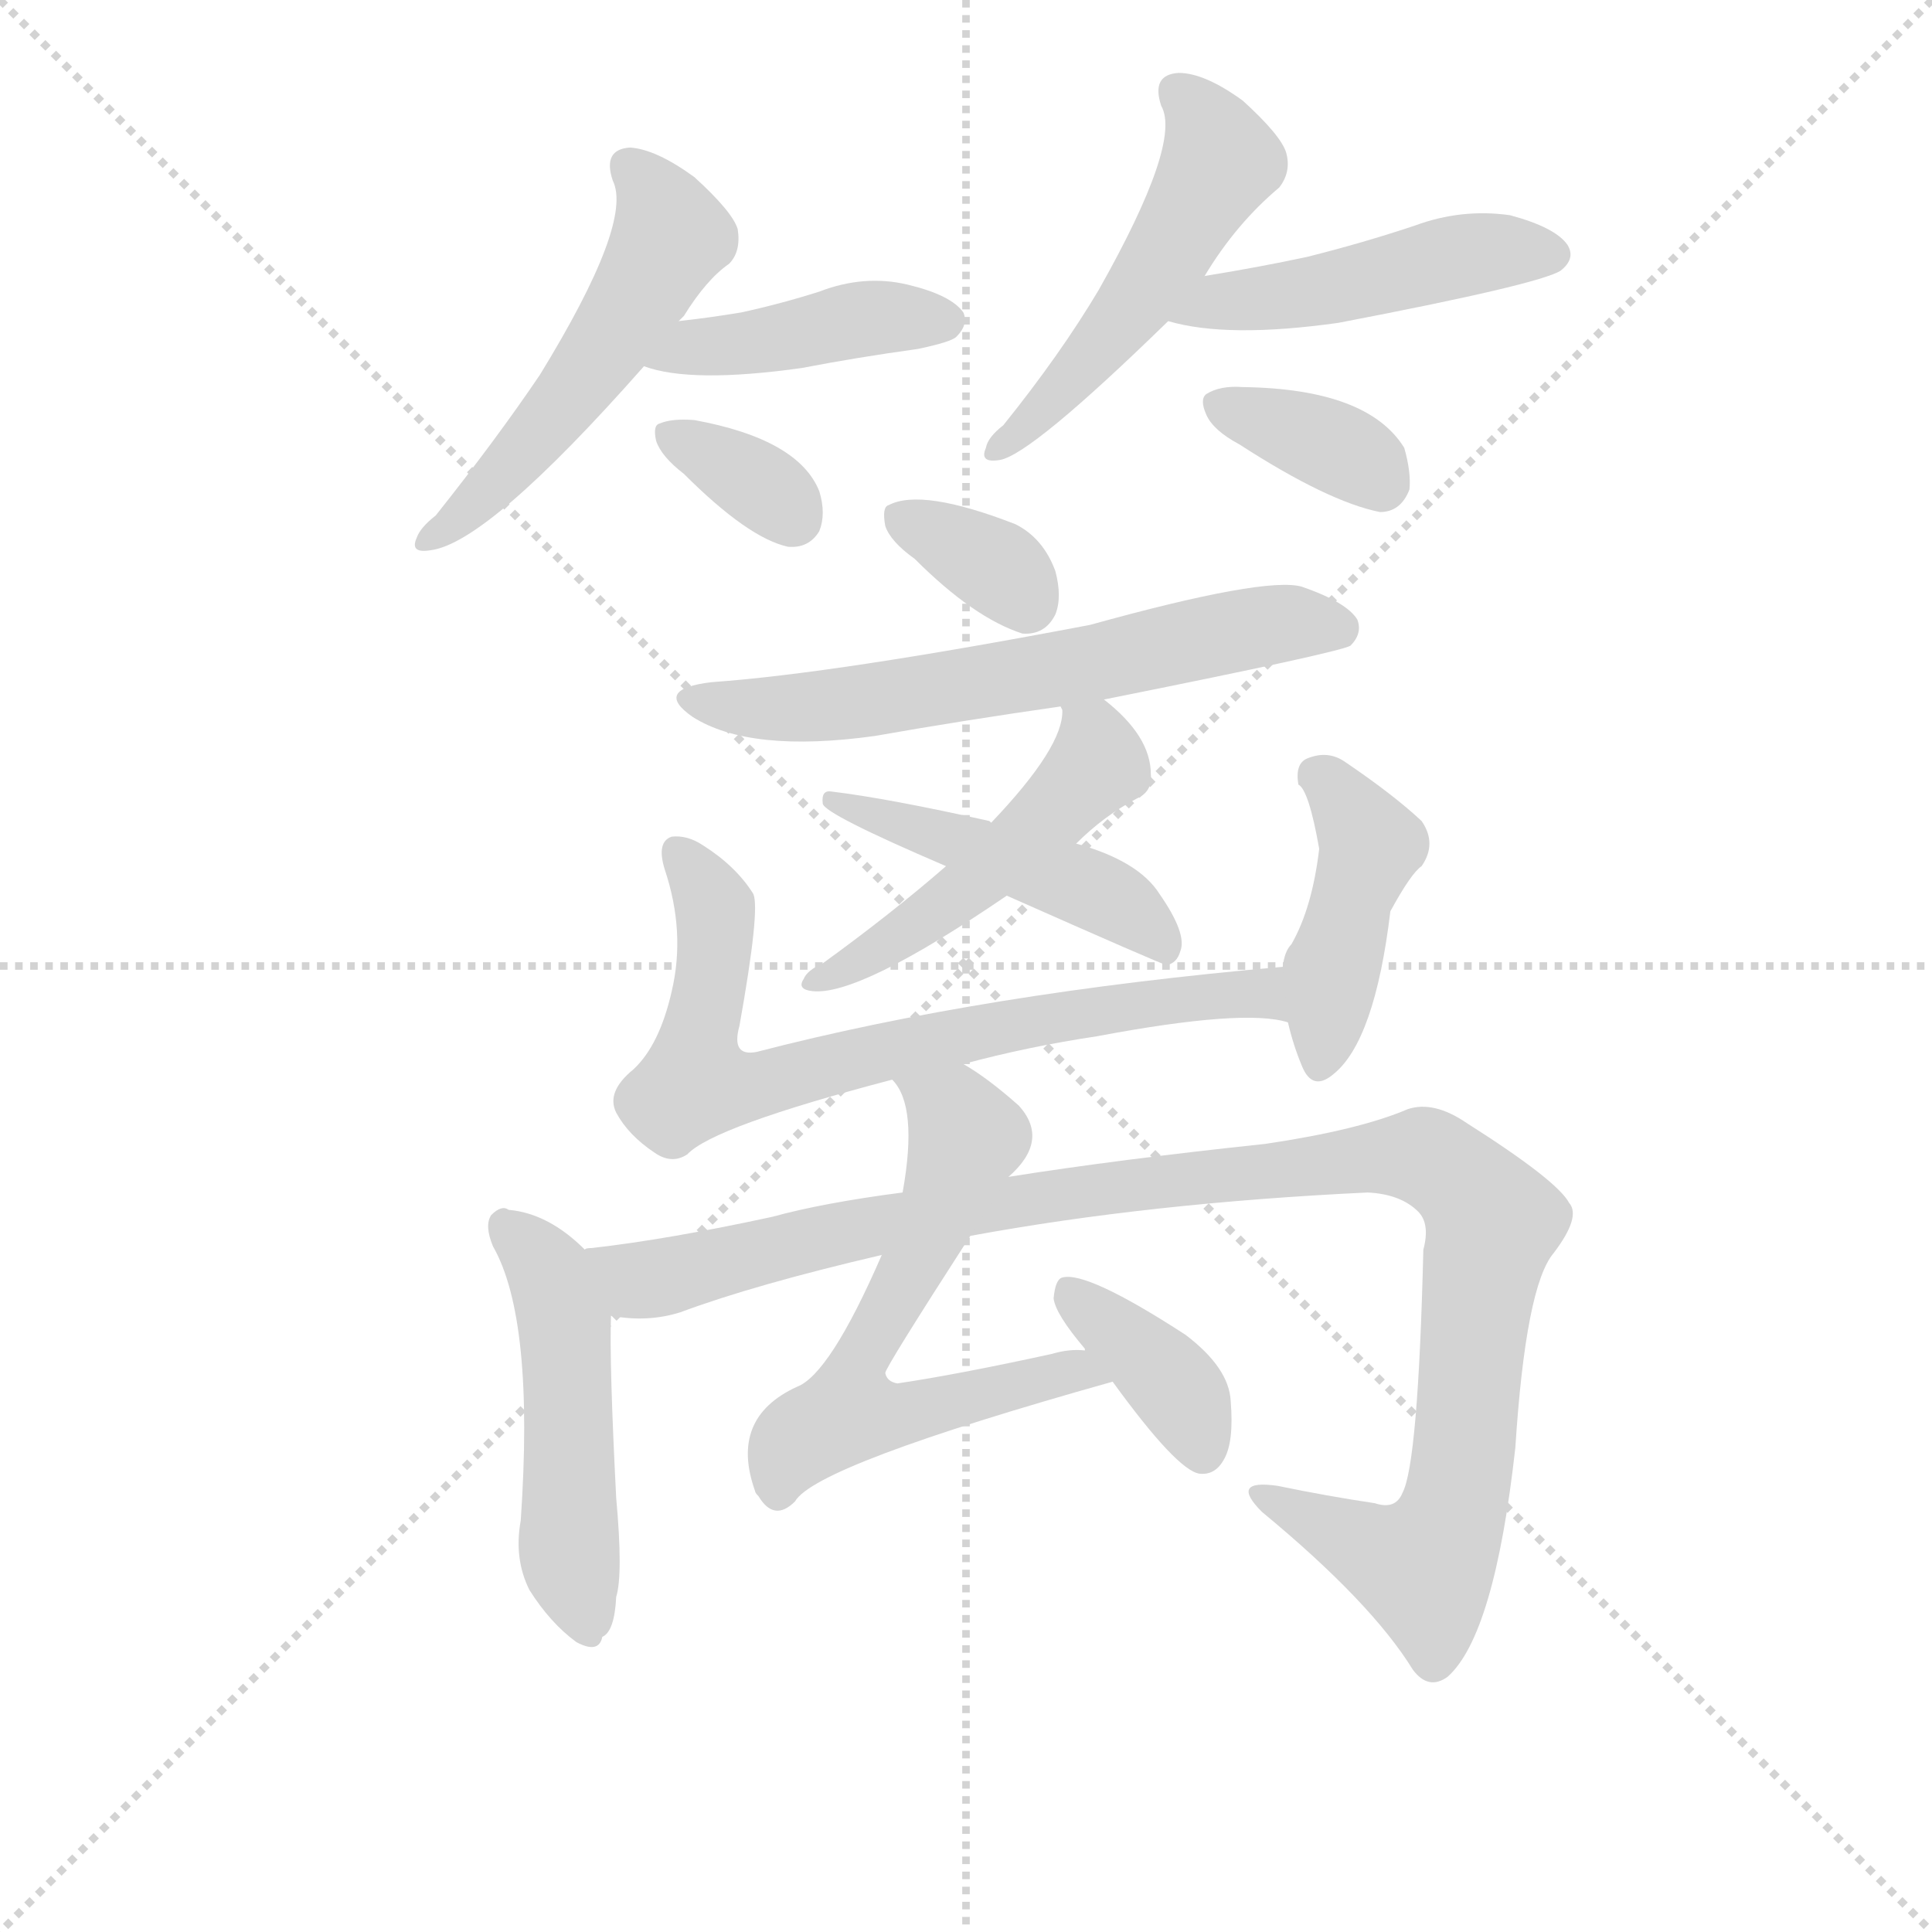 <svg version="1.1" viewBox="0 0 1024 1024" xmlns="http://www.w3.org/2000/svg">
  <g stroke="lightgray" stroke-dasharray="1,1" stroke-width="1" transform="scale(4, 4)">
    <line x1="0" y1="0" x2="256" y2="256"></line>
    <line x1="256" y1="0" x2="0" y2="256"></line>
    <line x1="128" y1="0" x2="128" y2="256"></line>
    <line x1="0" y1="128" x2="256" y2="128"></line>
  </g>
  <g transform="scale(0.92, -0.92) translate(60, -830)">
    <style type="text/css">
      
        @keyframes keyframes0 {
          from {
            stroke: blue;
            stroke-dashoffset: 525;
            stroke-width: 128;
          }
          63% {
            animation-timing-function: step-end;
            stroke: blue;
            stroke-dashoffset: 0;
            stroke-width: 128;
          }
          to {
            stroke: black;
            stroke-width: 1024;
          }
        }
        #make-me-a-hanzi-animation-0 {
          animation: keyframes0 0.677s both;
          animation-delay: 0s;
          animation-timing-function: linear;
        }
      
        @keyframes keyframes1 {
          from {
            stroke: blue;
            stroke-dashoffset: 426;
            stroke-width: 128;
          }
          58% {
            animation-timing-function: step-end;
            stroke: blue;
            stroke-dashoffset: 0;
            stroke-width: 128;
          }
          to {
            stroke: black;
            stroke-width: 1024;
          }
        }
        #make-me-a-hanzi-animation-1 {
          animation: keyframes1 0.597s both;
          animation-delay: 0.677s;
          animation-timing-function: linear;
        }
      
        @keyframes keyframes2 {
          from {
            stroke: blue;
            stroke-dashoffset: 342;
            stroke-width: 128;
          }
          53% {
            animation-timing-function: step-end;
            stroke: blue;
            stroke-dashoffset: 0;
            stroke-width: 128;
          }
          to {
            stroke: black;
            stroke-width: 1024;
          }
        }
        #make-me-a-hanzi-animation-2 {
          animation: keyframes2 0.528s both;
          animation-delay: 1.274s;
          animation-timing-function: linear;
        }
      
        @keyframes keyframes3 {
          from {
            stroke: blue;
            stroke-dashoffset: 512;
            stroke-width: 128;
          }
          63% {
            animation-timing-function: step-end;
            stroke: blue;
            stroke-dashoffset: 0;
            stroke-width: 128;
          }
          to {
            stroke: black;
            stroke-width: 1024;
          }
        }
        #make-me-a-hanzi-animation-3 {
          animation: keyframes3 0.667s both;
          animation-delay: 1.802s;
          animation-timing-function: linear;
        }
      
        @keyframes keyframes4 {
          from {
            stroke: blue;
            stroke-dashoffset: 473;
            stroke-width: 128;
          }
          61% {
            animation-timing-function: step-end;
            stroke: blue;
            stroke-dashoffset: 0;
            stroke-width: 128;
          }
          to {
            stroke: black;
            stroke-width: 1024;
          }
        }
        #make-me-a-hanzi-animation-4 {
          animation: keyframes4 0.635s both;
          animation-delay: 2.469s;
          animation-timing-function: linear;
        }
      
        @keyframes keyframes5 {
          from {
            stroke: blue;
            stroke-dashoffset: 359;
            stroke-width: 128;
          }
          54% {
            animation-timing-function: step-end;
            stroke: blue;
            stroke-dashoffset: 0;
            stroke-width: 128;
          }
          to {
            stroke: black;
            stroke-width: 1024;
          }
        }
        #make-me-a-hanzi-animation-5 {
          animation: keyframes5 0.542s both;
          animation-delay: 3.104s;
          animation-timing-function: linear;
        }
      
        @keyframes keyframes6 {
          from {
            stroke: blue;
            stroke-dashoffset: 344;
            stroke-width: 128;
          }
          53% {
            animation-timing-function: step-end;
            stroke: blue;
            stroke-dashoffset: 0;
            stroke-width: 128;
          }
          to {
            stroke: black;
            stroke-width: 1024;
          }
        }
        #make-me-a-hanzi-animation-6 {
          animation: keyframes6 0.53s both;
          animation-delay: 3.646s;
          animation-timing-function: linear;
        }
      
        @keyframes keyframes7 {
          from {
            stroke: blue;
            stroke-dashoffset: 632;
            stroke-width: 128;
          }
          67% {
            animation-timing-function: step-end;
            stroke: blue;
            stroke-dashoffset: 0;
            stroke-width: 128;
          }
          to {
            stroke: black;
            stroke-width: 1024;
          }
        }
        #make-me-a-hanzi-animation-7 {
          animation: keyframes7 0.764s both;
          animation-delay: 4.176s;
          animation-timing-function: linear;
        }
      
        @keyframes keyframes8 {
          from {
            stroke: blue;
            stroke-dashoffset: 488;
            stroke-width: 128;
          }
          61% {
            animation-timing-function: step-end;
            stroke: blue;
            stroke-dashoffset: 0;
            stroke-width: 128;
          }
          to {
            stroke: black;
            stroke-width: 1024;
          }
        }
        #make-me-a-hanzi-animation-8 {
          animation: keyframes8 0.647s both;
          animation-delay: 4.94s;
          animation-timing-function: linear;
        }
      
        @keyframes keyframes9 {
          from {
            stroke: blue;
            stroke-dashoffset: 473;
            stroke-width: 128;
          }
          61% {
            animation-timing-function: step-end;
            stroke: blue;
            stroke-dashoffset: 0;
            stroke-width: 128;
          }
          to {
            stroke: black;
            stroke-width: 1024;
          }
        }
        #make-me-a-hanzi-animation-9 {
          animation: keyframes9 0.635s both;
          animation-delay: 5.587s;
          animation-timing-function: linear;
        }
      
        @keyframes keyframes10 {
          from {
            stroke: blue;
            stroke-dashoffset: 746;
            stroke-width: 128;
          }
          71% {
            animation-timing-function: step-end;
            stroke: blue;
            stroke-dashoffset: 0;
            stroke-width: 128;
          }
          to {
            stroke: black;
            stroke-width: 1024;
          }
        }
        #make-me-a-hanzi-animation-10 {
          animation: keyframes10 0.857s both;
          animation-delay: 6.222s;
          animation-timing-function: linear;
        }
      
        @keyframes keyframes11 {
          from {
            stroke: blue;
            stroke-dashoffset: 435;
            stroke-width: 128;
          }
          59% {
            animation-timing-function: step-end;
            stroke: blue;
            stroke-dashoffset: 0;
            stroke-width: 128;
          }
          to {
            stroke: black;
            stroke-width: 1024;
          }
        }
        #make-me-a-hanzi-animation-11 {
          animation: keyframes11 0.604s both;
          animation-delay: 7.079s;
          animation-timing-function: linear;
        }
      
        @keyframes keyframes12 {
          from {
            stroke: blue;
            stroke-dashoffset: 494;
            stroke-width: 128;
          }
          62% {
            animation-timing-function: step-end;
            stroke: blue;
            stroke-dashoffset: 0;
            stroke-width: 128;
          }
          to {
            stroke: black;
            stroke-width: 1024;
          }
        }
        #make-me-a-hanzi-animation-12 {
          animation: keyframes12 0.652s both;
          animation-delay: 7.683s;
          animation-timing-function: linear;
        }
      
        @keyframes keyframes13 {
          from {
            stroke: blue;
            stroke-dashoffset: 1106;
            stroke-width: 128;
          }
          78% {
            animation-timing-function: step-end;
            stroke: blue;
            stroke-dashoffset: 0;
            stroke-width: 128;
          }
          to {
            stroke: black;
            stroke-width: 1024;
          }
        }
        #make-me-a-hanzi-animation-13 {
          animation: keyframes13 1.15s both;
          animation-delay: 8.335s;
          animation-timing-function: linear;
        }
      
        @keyframes keyframes14 {
          from {
            stroke: blue;
            stroke-dashoffset: 622;
            stroke-width: 128;
          }
          67% {
            animation-timing-function: step-end;
            stroke: blue;
            stroke-dashoffset: 0;
            stroke-width: 128;
          }
          to {
            stroke: black;
            stroke-width: 1024;
          }
        }
        #make-me-a-hanzi-animation-14 {
          animation: keyframes14 0.756s both;
          animation-delay: 9.486s;
          animation-timing-function: linear;
        }
      
        @keyframes keyframes15 {
          from {
            stroke: blue;
            stroke-dashoffset: 379;
            stroke-width: 128;
          }
          55% {
            animation-timing-function: step-end;
            stroke: blue;
            stroke-dashoffset: 0;
            stroke-width: 128;
          }
          to {
            stroke: black;
            stroke-width: 1024;
          }
        }
        #make-me-a-hanzi-animation-15 {
          animation: keyframes15 0.558s both;
          animation-delay: 10.242s;
          animation-timing-function: linear;
        }
      
    </style>
    
      <path d="M 331 645 L 334 648 Q 347 669 360 678 Q 367 685 365 698 Q 362 708 340 728 Q 318 744 303 745 Q 287 744 293 726 Q 305 702 251 614 Q 226 577 191 533 Q 182 526 180 520 Q 176 511 188 513 Q 221 517 311 619 L 331 645 Z" fill="lightgray"></path>
    
      <path d="M 311 619 Q 338 609 402 618 Q 433 624 469 629 Q 488 633 491 636 Q 498 643 495 650 Q 488 660 463 666 Q 438 672 412 662 Q 390 655 367 650 Q 349 647 331 645 C 301 642 282 628 311 619 Z" fill="lightgray"></path>
    
      <path d="M 334 557 Q 371 520 394 515 Q 406 514 412 524 Q 416 534 412 547 Q 400 577 340 588 Q 327 589 320 586 Q 316 585 318 576 Q 321 567 334 557 Z" fill="lightgray"></path>
    
      <path d="M 634 671 Q 652 701 677 722 Q 684 731 681 742 Q 678 752 656 772 Q 634 788 619 788 Q 603 787 609 769 Q 621 748 573 663 Q 551 626 518 585 Q 509 578 508 572 Q 504 563 516 565 Q 534 568 613 645 L 634 671 Z" fill="lightgray"></path>
    
      <path d="M 613 645 Q 647 635 711 644 Q 826 666 839 674 Q 848 681 843 689 Q 836 699 810 706 Q 782 710 755 700 Q 725 690 693 682 Q 665 676 634 671 C 604 666 584 652 613 645 Z" fill="lightgray"></path>
    
      <path d="M 654 574 Q 705 541 735 535 Q 747 535 752 548 Q 753 558 749 572 Q 728 606 656 607 Q 643 608 635 603 Q 631 600 635 591 Q 639 582 654 574 Z" fill="lightgray"></path>
    
      <path d="M 467 508 Q 501 474 529 465 Q 542 464 548 476 Q 552 486 548 501 Q 541 520 525 528 Q 471 549 452 539 Q 448 538 450 527 Q 453 518 467 508 Z" fill="lightgray"></path>
    
      <path d="M 576 427 Q 711 454 718 458 Q 725 465 722 473 Q 716 483 690 492 Q 669 498 568 470 Q 421 442 350 437 Q 316 433 339 417 Q 372 396 444 406 Q 495 415 551 423 L 576 427 Z" fill="lightgray"></path>
    
      <path d="M 560 344 Q 576 360 595 370 Q 604 374 603 384 Q 603 406 576 427 C 553 446 549 449 551 423 L 552 421 Q 553 400 511 356 L 485 331 Q 454 304 414 275 Q 405 271 403 266 Q 399 260 408 259 Q 435 256 520 314 L 560 344 Z" fill="lightgray"></path>
    
      <path d="M 520 314 Q 608 275 612 274 Q 618 275 620 282 Q 624 292 608 315 Q 596 334 560 344 C 531 353 539 346 511 356 L 510 357 Q 452 370 419 374 Q 413 375 414 367 Q 415 361 485 331 L 520 314 Z" fill="lightgray"></path>
    
      <path d="M 495 217 Q 532 227 572 233 Q 657 249 682 241 C 712 236 709 276 679 273 Q 507 258 376 224 Q 361 221 366 239 Q 378 306 374 315 Q 364 331 345 343 Q 336 349 327 348 Q 318 345 323 329 Q 335 293 327 259 Q 320 228 305 214 Q 289 201 295 189 Q 302 176 317 166 Q 327 159 336 165 Q 351 181 454 208 L 495 217 Z" fill="lightgray"></path>
    
      <path d="M 682 241 Q 685 228 690 216 Q 696 201 708 211 Q 732 230 741 305 Q 753 327 759 331 Q 768 344 759 357 Q 743 372 715 391 Q 705 398 693 393 Q 686 390 688 378 Q 694 375 700 341 Q 696 307 684 286 Q 680 282 679 273 L 682 241 Z" fill="lightgray"></path>
    
      <path d="M 277 110 Q 256 131 233 133 Q 229 136 223 130 Q 219 124 224 112 Q 248 70 240 -46 Q 236 -68 245 -86 Q 257 -105 272 -116 Q 285 -123 287 -113 Q 294 -110 295 -90 Q 299 -77 295 -33 Q 291 45 292 72 C 292 96 292 96 277 110 Z" fill="lightgray"></path>
    
      <path d="M 499 118 Q 602 137 728 143 Q 747 142 757 132 Q 764 125 760 110 Q 757 -13 748 -30 Q 744 -40 732 -36 Q 705 -32 676 -26 Q 648 -22 667 -41 Q 730 -93 754 -132 Q 763 -144 774 -136 Q 801 -112 813 -4 Q 819 89 835 108 Q 851 129 844 137 Q 837 150 785 183 Q 766 196 751 191 Q 723 179 669 171 Q 584 162 521 152 L 460 143 Q 414 137 385 129 Q 325 116 281 111 Q 277 111 277 110 C 247 106 262 73 292 72 Q 313 68 332 74 Q 375 90 448 107 L 499 118 Z" fill="lightgray"></path>
    
      <path d="M 565 52 Q 556 53 546 50 Q 491 38 457 33 Q 451 34 450 39 Q 450 42 499 118 L 521 152 Q 545 173 527 193 Q 509 209 495 217 C 470 233 439 234 454 208 Q 469 193 460 143 L 448 107 Q 418 38 399 31 Q 360 13 375 -29 Q 375 -30 377 -32 Q 386 -47 398 -35 Q 410 -14 581 34 C 610 42 595 53 565 52 Z" fill="lightgray"></path>
    
      <path d="M 581 34 Q 618 -17 631 -19 Q 640 -20 645 -11 Q 651 -1 649 23 Q 648 42 623 61 Q 566 98 552 94 Q 548 93 547 82 Q 548 73 565 53 L 565 52 C 581 27 563 58 581 34 Z" fill="lightgray"></path>
    
    
      <clipPath id="make-me-a-hanzi-clip-0">
        <path d="M 331 645 L 334 648 Q 347 669 360 678 Q 367 685 365 698 Q 362 708 340 728 Q 318 744 303 745 Q 287 744 293 726 Q 305 702 251 614 Q 226 577 191 533 Q 182 526 180 520 Q 176 511 188 513 Q 221 517 311 619 L 331 645 Z"></path>
      </clipPath>
      <path clip-path="url(#make-me-a-hanzi-clip-0)" d="M 302 733 L 320 712 L 323 687 L 260 591 L 187 520" fill="none" id="make-me-a-hanzi-animation-0" stroke-dasharray="397 794" stroke-linecap="round"></path>
    
      <clipPath id="make-me-a-hanzi-clip-1">
        <path d="M 311 619 Q 338 609 402 618 Q 433 624 469 629 Q 488 633 491 636 Q 498 643 495 650 Q 488 660 463 666 Q 438 672 412 662 Q 390 655 367 650 Q 349 647 331 645 C 301 642 282 628 311 619 Z"></path>
      </clipPath>
      <path clip-path="url(#make-me-a-hanzi-clip-1)" d="M 317 621 L 340 630 L 390 634 L 435 646 L 484 645" fill="none" id="make-me-a-hanzi-animation-1" stroke-dasharray="298 596" stroke-linecap="round"></path>
    
      <clipPath id="make-me-a-hanzi-clip-2">
        <path d="M 334 557 Q 371 520 394 515 Q 406 514 412 524 Q 416 534 412 547 Q 400 577 340 588 Q 327 589 320 586 Q 316 585 318 576 Q 321 567 334 557 Z"></path>
      </clipPath>
      <path clip-path="url(#make-me-a-hanzi-clip-2)" d="M 326 580 L 386 545 L 397 532" fill="none" id="make-me-a-hanzi-animation-2" stroke-dasharray="214 428" stroke-linecap="round"></path>
    
      <clipPath id="make-me-a-hanzi-clip-3">
        <path d="M 634 671 Q 652 701 677 722 Q 684 731 681 742 Q 678 752 656 772 Q 634 788 619 788 Q 603 787 609 769 Q 621 748 573 663 Q 551 626 518 585 Q 509 578 508 572 Q 504 563 516 565 Q 534 568 613 645 L 634 671 Z"></path>
      </clipPath>
      <path clip-path="url(#make-me-a-hanzi-clip-3)" d="M 618 776 L 636 756 L 640 731 L 591 649 L 515 572" fill="none" id="make-me-a-hanzi-animation-3" stroke-dasharray="384 768" stroke-linecap="round"></path>
    
      <clipPath id="make-me-a-hanzi-clip-4">
        <path d="M 613 645 Q 647 635 711 644 Q 826 666 839 674 Q 848 681 843 689 Q 836 699 810 706 Q 782 710 755 700 Q 725 690 693 682 Q 665 676 634 671 C 604 666 584 652 613 645 Z"></path>
      </clipPath>
      <path clip-path="url(#make-me-a-hanzi-clip-4)" d="M 619 647 L 801 686 L 832 684" fill="none" id="make-me-a-hanzi-animation-4" stroke-dasharray="345 690" stroke-linecap="round"></path>
    
      <clipPath id="make-me-a-hanzi-clip-5">
        <path d="M 654 574 Q 705 541 735 535 Q 747 535 752 548 Q 753 558 749 572 Q 728 606 656 607 Q 643 608 635 603 Q 631 600 635 591 Q 639 582 654 574 Z"></path>
      </clipPath>
      <path clip-path="url(#make-me-a-hanzi-clip-5)" d="M 643 597 L 706 574 L 735 552" fill="none" id="make-me-a-hanzi-animation-5" stroke-dasharray="231 462" stroke-linecap="round"></path>
    
      <clipPath id="make-me-a-hanzi-clip-6">
        <path d="M 467 508 Q 501 474 529 465 Q 542 464 548 476 Q 552 486 548 501 Q 541 520 525 528 Q 471 549 452 539 Q 448 538 450 527 Q 453 518 467 508 Z"></path>
      </clipPath>
      <path clip-path="url(#make-me-a-hanzi-clip-6)" d="M 459 532 L 507 508 L 531 483" fill="none" id="make-me-a-hanzi-animation-6" stroke-dasharray="216 432" stroke-linecap="round"></path>
    
      <clipPath id="make-me-a-hanzi-clip-7">
        <path d="M 576 427 Q 711 454 718 458 Q 725 465 722 473 Q 716 483 690 492 Q 669 498 568 470 Q 421 442 350 437 Q 316 433 339 417 Q 372 396 444 406 Q 495 415 551 423 L 576 427 Z"></path>
      </clipPath>
      <path clip-path="url(#make-me-a-hanzi-clip-7)" d="M 342 428 L 398 421 L 566 447 L 671 470 L 713 467" fill="none" id="make-me-a-hanzi-animation-7" stroke-dasharray="504 1008" stroke-linecap="round"></path>
    
      <clipPath id="make-me-a-hanzi-clip-8">
        <path d="M 560 344 Q 576 360 595 370 Q 604 374 603 384 Q 603 406 576 427 C 553 446 549 449 551 423 L 552 421 Q 553 400 511 356 L 485 331 Q 454 304 414 275 Q 405 271 403 266 Q 399 260 408 259 Q 435 256 520 314 L 560 344 Z"></path>
      </clipPath>
      <path clip-path="url(#make-me-a-hanzi-clip-8)" d="M 561 415 L 570 406 L 572 390 L 542 357 L 466 295 L 412 267" fill="none" id="make-me-a-hanzi-animation-8" stroke-dasharray="360 720" stroke-linecap="round"></path>
    
      <clipPath id="make-me-a-hanzi-clip-9">
        <path d="M 520 314 Q 608 275 612 274 Q 618 275 620 282 Q 624 292 608 315 Q 596 334 560 344 C 531 353 539 346 511 356 L 510 357 Q 452 370 419 374 Q 413 375 414 367 Q 415 361 485 331 L 520 314 Z"></path>
      </clipPath>
      <path clip-path="url(#make-me-a-hanzi-clip-9)" d="M 419 369 L 574 316 L 598 300 L 613 281" fill="none" id="make-me-a-hanzi-animation-9" stroke-dasharray="345 690" stroke-linecap="round"></path>
    
      <clipPath id="make-me-a-hanzi-clip-10">
        <path d="M 495 217 Q 532 227 572 233 Q 657 249 682 241 C 712 236 709 276 679 273 Q 507 258 376 224 Q 361 221 366 239 Q 378 306 374 315 Q 364 331 345 343 Q 336 349 327 348 Q 318 345 323 329 Q 335 293 327 259 Q 320 228 305 214 Q 289 201 295 189 Q 302 176 317 166 Q 327 159 336 165 Q 351 181 454 208 L 495 217 Z"></path>
      </clipPath>
      <path clip-path="url(#make-me-a-hanzi-clip-10)" d="M 331 339 L 352 307 L 340 205 L 375 204 L 454 226 L 638 257 L 666 258 L 679 246" fill="none" id="make-me-a-hanzi-animation-10" stroke-dasharray="618 1236" stroke-linecap="round"></path>
    
      <clipPath id="make-me-a-hanzi-clip-11">
        <path d="M 682 241 Q 685 228 690 216 Q 696 201 708 211 Q 732 230 741 305 Q 753 327 759 331 Q 768 344 759 357 Q 743 372 715 391 Q 705 398 693 393 Q 686 390 688 378 Q 694 375 700 341 Q 696 307 684 286 Q 680 282 679 273 L 682 241 Z"></path>
      </clipPath>
      <path clip-path="url(#make-me-a-hanzi-clip-11)" d="M 700 382 L 730 343 L 707 270 L 700 217" fill="none" id="make-me-a-hanzi-animation-11" stroke-dasharray="307 614" stroke-linecap="round"></path>
    
      <clipPath id="make-me-a-hanzi-clip-12">
        <path d="M 277 110 Q 256 131 233 133 Q 229 136 223 130 Q 219 124 224 112 Q 248 70 240 -46 Q 236 -68 245 -86 Q 257 -105 272 -116 Q 285 -123 287 -113 Q 294 -110 295 -90 Q 299 -77 295 -33 Q 291 45 292 72 C 292 96 292 96 277 110 Z"></path>
      </clipPath>
      <path clip-path="url(#make-me-a-hanzi-clip-12)" d="M 230 124 L 256 97 L 265 68 L 268 -63 L 277 -101" fill="none" id="make-me-a-hanzi-animation-12" stroke-dasharray="366 732" stroke-linecap="round"></path>
    
      <clipPath id="make-me-a-hanzi-clip-13">
        <path d="M 499 118 Q 602 137 728 143 Q 747 142 757 132 Q 764 125 760 110 Q 757 -13 748 -30 Q 744 -40 732 -36 Q 705 -32 676 -26 Q 648 -22 667 -41 Q 730 -93 754 -132 Q 763 -144 774 -136 Q 801 -112 813 -4 Q 819 89 835 108 Q 851 129 844 137 Q 837 150 785 183 Q 766 196 751 191 Q 723 179 669 171 Q 584 162 521 152 L 460 143 Q 414 137 385 129 Q 325 116 281 111 Q 277 111 277 110 C 247 106 262 73 292 72 Q 313 68 332 74 Q 375 90 448 107 L 499 118 Z"></path>
      </clipPath>
      <path clip-path="url(#make-me-a-hanzi-clip-13)" d="M 281 104 L 311 92 L 485 132 L 614 151 L 761 164 L 779 153 L 800 126 L 774 -51 L 760 -73 L 668 -32" fill="none" id="make-me-a-hanzi-animation-13" stroke-dasharray="978 1956" stroke-linecap="round"></path>
    
      <clipPath id="make-me-a-hanzi-clip-14">
        <path d="M 565 52 Q 556 53 546 50 Q 491 38 457 33 Q 451 34 450 39 Q 450 42 499 118 L 521 152 Q 545 173 527 193 Q 509 209 495 217 C 470 233 439 234 454 208 Q 469 193 460 143 L 448 107 Q 418 38 399 31 Q 360 13 375 -29 Q 375 -30 377 -32 Q 386 -47 398 -35 Q 410 -14 581 34 C 610 42 595 53 565 52 Z"></path>
      </clipPath>
      <path clip-path="url(#make-me-a-hanzi-clip-14)" d="M 461 208 L 497 175 L 464 94 L 431 38 L 430 17 L 459 14 L 553 39 L 568 31" fill="none" id="make-me-a-hanzi-animation-14" stroke-dasharray="494 988" stroke-linecap="round"></path>
    
      <clipPath id="make-me-a-hanzi-clip-15">
        <path d="M 581 34 Q 618 -17 631 -19 Q 640 -20 645 -11 Q 651 -1 649 23 Q 648 42 623 61 Q 566 98 552 94 Q 548 93 547 82 Q 548 73 565 53 L 565 52 C 581 27 563 58 581 34 Z"></path>
      </clipPath>
      <path clip-path="url(#make-me-a-hanzi-clip-15)" d="M 556 85 L 613 36 L 633 -7" fill="none" id="make-me-a-hanzi-animation-15" stroke-dasharray="251 502" stroke-linecap="round"></path>
    
  </g>
</svg>